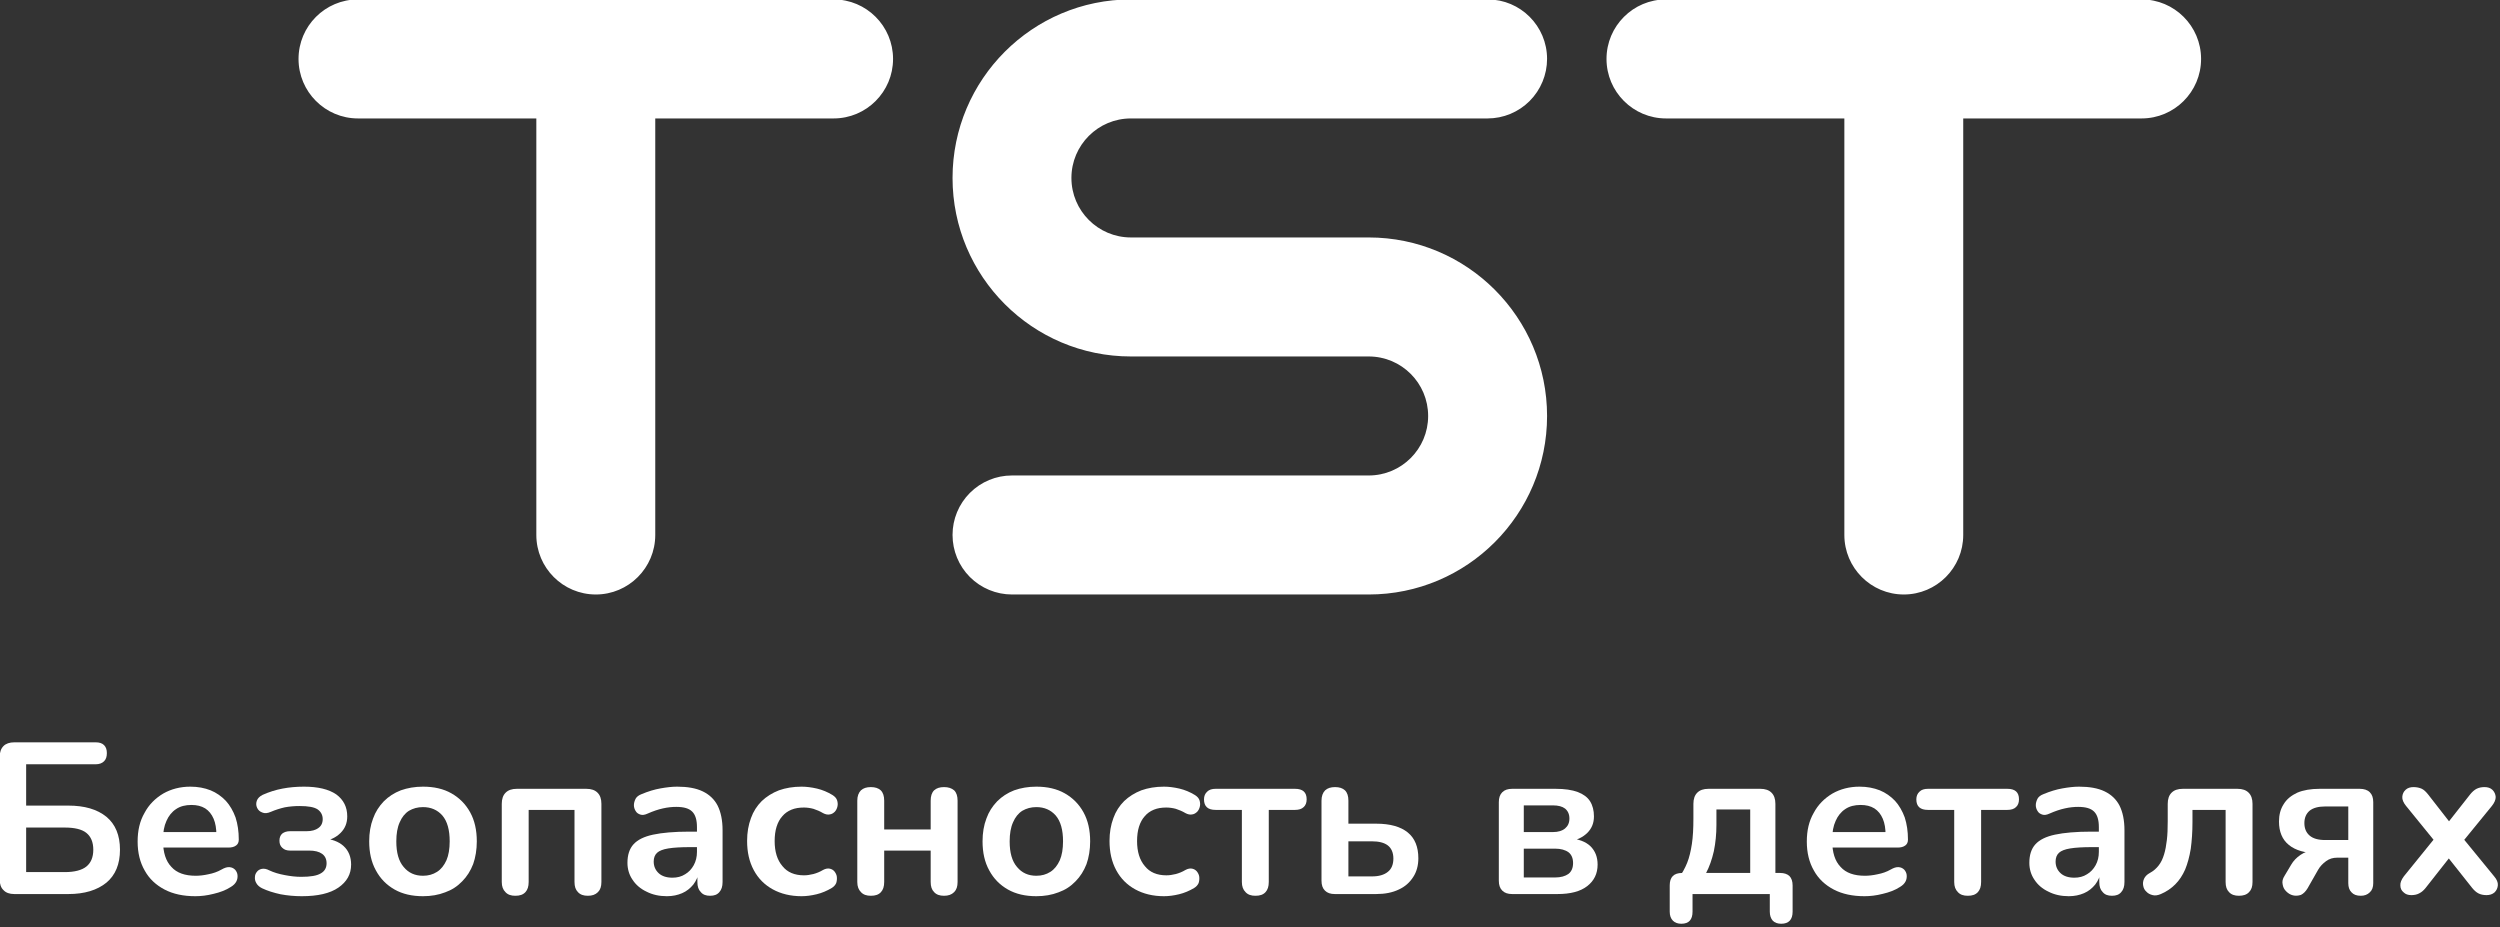 <?xml version="1.0" encoding="UTF-8" standalone="no"?>
<!DOCTYPE svg PUBLIC "-//W3C//DTD SVG 1.1//EN" "http://www.w3.org/Graphics/SVG/1.1/DTD/svg11.dtd">
<svg width="100%" height="100%" viewBox="0 0 841 312" version="1.1" xmlns="http://www.w3.org/2000/svg" xmlns:xlink="http://www.w3.org/1999/xlink" xml:space="preserve" xmlns:serif="http://www.serif.com/" style="fill-rule:evenodd;clip-rule:evenodd;stroke-linejoin:round;stroke-miterlimit:2;">
    <rect x="0" y="0" width="841" height="312" fill="#333333" stroke="none"/>
    <g transform="matrix(1,0,0,1,-629.735,-1329.49)">
        <g transform="matrix(0.707,0,0,1.414,0,0)">
            <g transform="matrix(2.411,0,0,0.285,-1794.21,892.771)">
                <path d="M1219.46,265.404L1184.26,265.404C1177.79,265.404 1172.53,243.146 1172.53,215.731C1172.53,188.315 1177.79,166.057 1184.26,166.057L1278.13,166.057C1284.61,166.057 1289.86,188.315 1289.86,215.731C1289.86,243.146 1284.61,265.404 1278.13,265.404L1242.93,265.404L1242.93,613.117C1242.93,640.533 1237.67,662.791 1231.2,662.791C1224.72,662.791 1219.46,640.533 1219.46,613.117L1219.46,265.404ZM1477.6,265.404L1442.4,265.404C1435.92,265.404 1430.66,243.146 1430.66,215.731C1430.66,188.315 1435.92,166.057 1442.4,166.057L1536.26,166.057C1542.74,166.057 1548,188.315 1548,215.731C1548,243.146 1542.74,265.404 1536.26,265.404L1501.06,265.404L1501.06,613.117C1501.06,640.533 1495.81,662.791 1489.33,662.791C1482.86,662.791 1477.6,640.533 1477.6,613.117L1477.6,265.404ZM1336.8,464.097C1317.37,464.097 1301.6,397.324 1301.6,315.077C1301.6,232.831 1317.37,166.057 1336.8,166.057L1407.21,166.057C1413.68,166.057 1418.93,188.279 1418.93,215.691L1418.93,215.695C1418.93,228.879 1417.69,241.522 1415.49,250.845C1413.29,260.167 1410.3,265.404 1407.19,265.404L1336.8,265.404C1330.32,265.404 1325.06,287.662 1325.06,315.077C1325.06,342.493 1330.32,364.751 1336.8,364.751L1383.73,364.751C1403.16,364.751 1418.93,431.524 1418.93,513.771C1418.93,596.017 1403.16,662.791 1383.73,662.791L1313.33,662.791C1310.22,662.791 1307.24,657.557 1305.03,648.242C1302.83,638.926 1301.6,626.292 1301.6,613.117L1301.6,613.04C1301.6,599.886 1302.83,587.271 1305.03,577.97C1307.23,568.669 1310.2,563.444 1313.31,563.444L1383.73,563.444C1390.21,563.444 1395.46,541.186 1395.46,513.771C1395.46,486.355 1390.21,464.097 1383.73,464.097L1336.8,464.097Z" style="fill:white;"/>
            </g>
        </g>
        <g transform="matrix(0.707,0,0,1.414,0,0)">
            <g transform="matrix(1.536,0,0,0.768,23.28,-402.635)">
                <g transform="matrix(66.667,0,0,66.667,559.503,2025.48)">
                    <path d="M0.145,-0C0.123,-0 0.106,-0.006 0.095,-0.018C0.083,-0.029 0.077,-0.046 0.077,-0.068L0.077,-0.637C0.077,-0.659 0.083,-0.676 0.095,-0.688C0.106,-0.699 0.123,-0.705 0.145,-0.705L0.523,-0.705C0.54,-0.705 0.553,-0.701 0.562,-0.692C0.571,-0.683 0.575,-0.671 0.575,-0.655C0.575,-0.638 0.571,-0.626 0.562,-0.617C0.553,-0.608 0.54,-0.603 0.523,-0.603L0.2,-0.603L0.2,-0.411L0.396,-0.411C0.471,-0.411 0.53,-0.394 0.573,-0.359C0.615,-0.324 0.636,-0.273 0.636,-0.206C0.636,-0.139 0.615,-0.088 0.573,-0.053C0.53,-0.018 0.471,-0 0.396,-0L0.145,-0ZM0.2,-0.102L0.38,-0.102C0.425,-0.102 0.459,-0.111 0.48,-0.128C0.501,-0.145 0.512,-0.171 0.512,-0.206C0.512,-0.241 0.501,-0.267 0.48,-0.284C0.459,-0.301 0.425,-0.309 0.38,-0.309L0.2,-0.309L0.2,-0.102Z" style="fill:white;fill-rule:nonzero;"/>
                </g>
                <g transform="matrix(66.667,0,0,66.667,604.37,2025.48)">
                    <path d="M0.313,0.01C0.258,0.01 0.21,-0 0.17,-0.021C0.13,-0.042 0.099,-0.071 0.078,-0.109C0.056,-0.147 0.045,-0.192 0.045,-0.244C0.045,-0.295 0.055,-0.339 0.077,-0.377C0.097,-0.415 0.127,-0.445 0.164,-0.467C0.201,-0.488 0.243,-0.499 0.29,-0.499C0.325,-0.499 0.356,-0.493 0.384,-0.482C0.411,-0.471 0.435,-0.454 0.455,-0.433C0.474,-0.412 0.489,-0.386 0.5,-0.356C0.51,-0.325 0.515,-0.291 0.515,-0.253C0.515,-0.241 0.511,-0.232 0.503,-0.226C0.494,-0.219 0.482,-0.216 0.467,-0.216L0.146,-0.216L0.146,-0.288L0.427,-0.288L0.411,-0.273C0.411,-0.304 0.407,-0.329 0.398,-0.35C0.389,-0.371 0.376,-0.387 0.359,-0.398C0.341,-0.409 0.32,-0.414 0.295,-0.414C0.267,-0.414 0.243,-0.408 0.224,-0.395C0.204,-0.382 0.189,-0.363 0.179,-0.34C0.168,-0.316 0.163,-0.288 0.163,-0.255L0.163,-0.248C0.163,-0.193 0.176,-0.153 0.202,-0.126C0.227,-0.098 0.265,-0.085 0.315,-0.085C0.332,-0.085 0.352,-0.087 0.374,-0.092C0.395,-0.096 0.416,-0.103 0.435,-0.114C0.449,-0.122 0.461,-0.126 0.472,-0.125C0.483,-0.124 0.491,-0.12 0.498,-0.113C0.504,-0.106 0.508,-0.098 0.509,-0.089C0.51,-0.079 0.509,-0.069 0.504,-0.059C0.499,-0.049 0.49,-0.04 0.478,-0.033C0.455,-0.018 0.428,-0.008 0.398,-0.001C0.367,0.007 0.339,0.01 0.313,0.01Z" style="fill:white;fill-rule:nonzero;"/>
                </g>
                <g transform="matrix(66.667,0,0,66.667,641.436,2025.48)">
                    <path d="M0.252,0.01C0.218,0.01 0.185,0.007 0.153,0.001C0.121,-0.006 0.092,-0.015 0.067,-0.027C0.055,-0.033 0.046,-0.041 0.041,-0.05C0.036,-0.058 0.033,-0.068 0.034,-0.078C0.034,-0.087 0.037,-0.096 0.043,-0.103C0.048,-0.11 0.056,-0.115 0.066,-0.117C0.076,-0.119 0.088,-0.117 0.101,-0.11C0.122,-0.1 0.146,-0.093 0.173,-0.088C0.199,-0.083 0.224,-0.08 0.249,-0.08C0.292,-0.08 0.322,-0.085 0.34,-0.096C0.358,-0.106 0.367,-0.122 0.367,-0.143C0.367,-0.162 0.36,-0.177 0.346,-0.187C0.332,-0.197 0.312,-0.202 0.286,-0.202L0.197,-0.202C0.182,-0.202 0.17,-0.206 0.161,-0.215C0.152,-0.223 0.148,-0.234 0.148,-0.248C0.148,-0.262 0.152,-0.273 0.161,-0.281C0.17,-0.288 0.182,-0.292 0.197,-0.292L0.274,-0.292C0.297,-0.292 0.316,-0.297 0.329,-0.307C0.342,-0.316 0.349,-0.33 0.349,-0.348C0.349,-0.367 0.341,-0.382 0.326,-0.393C0.31,-0.404 0.282,-0.409 0.241,-0.409C0.218,-0.409 0.195,-0.407 0.173,-0.403C0.151,-0.398 0.129,-0.391 0.108,-0.382C0.092,-0.375 0.079,-0.374 0.068,-0.379C0.057,-0.383 0.049,-0.39 0.044,-0.401C0.039,-0.412 0.039,-0.423 0.043,-0.434C0.047,-0.445 0.056,-0.454 0.07,-0.461C0.099,-0.474 0.13,-0.484 0.162,-0.49C0.193,-0.496 0.227,-0.499 0.262,-0.499C0.327,-0.499 0.377,-0.487 0.412,-0.463C0.446,-0.438 0.463,-0.404 0.463,-0.361C0.463,-0.33 0.453,-0.305 0.432,-0.284C0.411,-0.263 0.384,-0.25 0.349,-0.245L0.349,-0.259C0.39,-0.256 0.423,-0.244 0.446,-0.223C0.469,-0.202 0.481,-0.173 0.481,-0.137C0.481,-0.092 0.461,-0.057 0.422,-0.03C0.383,-0.003 0.326,0.01 0.252,0.01Z" style="fill:white;fill-rule:nonzero;"/>
                </g>
                <g transform="matrix(66.667,0,0,66.667,676.103,2025.48)">
                    <path d="M0.295,0.01C0.244,0.01 0.2,-0 0.163,-0.021C0.126,-0.042 0.097,-0.071 0.076,-0.11C0.055,-0.148 0.045,-0.193 0.045,-0.245C0.045,-0.284 0.051,-0.32 0.063,-0.351C0.074,-0.382 0.091,-0.408 0.113,-0.431C0.135,-0.453 0.161,-0.47 0.192,-0.482C0.223,-0.493 0.257,-0.499 0.295,-0.499C0.346,-0.499 0.39,-0.489 0.427,-0.468C0.464,-0.447 0.493,-0.418 0.514,-0.38C0.535,-0.342 0.545,-0.297 0.545,-0.245C0.545,-0.206 0.539,-0.17 0.528,-0.139C0.516,-0.108 0.499,-0.081 0.477,-0.059C0.455,-0.036 0.429,-0.019 0.398,-0.008C0.367,0.004 0.333,0.01 0.295,0.01ZM0.295,-0.085C0.32,-0.085 0.341,-0.091 0.36,-0.103C0.379,-0.115 0.393,-0.133 0.404,-0.157C0.414,-0.18 0.419,-0.21 0.419,-0.245C0.419,-0.298 0.408,-0.338 0.385,-0.365C0.362,-0.391 0.332,-0.404 0.295,-0.404C0.27,-0.404 0.249,-0.398 0.23,-0.387C0.211,-0.375 0.197,-0.357 0.187,-0.334C0.176,-0.31 0.171,-0.28 0.171,-0.245C0.171,-0.192 0.182,-0.153 0.205,-0.126C0.228,-0.098 0.258,-0.085 0.295,-0.085Z" style="fill:white;fill-rule:nonzero;"/>
                </g>
                <g transform="matrix(66.667,0,0,66.667,715.436,2025.48)">
                    <path d="M0.134,0.008C0.114,0.008 0.099,0.003 0.088,-0.009C0.077,-0.02 0.071,-0.035 0.071,-0.056L0.071,-0.419C0.071,-0.442 0.077,-0.459 0.089,-0.471C0.101,-0.483 0.118,-0.489 0.141,-0.489L0.464,-0.489C0.487,-0.489 0.504,-0.483 0.516,-0.471C0.528,-0.459 0.534,-0.442 0.534,-0.419L0.534,-0.056C0.534,-0.035 0.529,-0.02 0.518,-0.009C0.506,0.003 0.491,0.008 0.471,0.008C0.451,0.008 0.436,0.003 0.425,-0.009C0.414,-0.02 0.409,-0.035 0.409,-0.056L0.409,-0.391L0.196,-0.391L0.196,-0.056C0.196,-0.035 0.191,-0.02 0.181,-0.009C0.17,0.003 0.155,0.008 0.134,0.008Z" style="fill:white;fill-rule:nonzero;"/>
                </g>
                <g transform="matrix(66.667,0,0,66.667,755.77,2025.48)">
                    <path d="M0.233,0.01C0.198,0.01 0.166,0.003 0.139,-0.011C0.111,-0.024 0.089,-0.043 0.074,-0.066C0.058,-0.089 0.05,-0.116 0.05,-0.145C0.05,-0.181 0.059,-0.21 0.078,-0.231C0.097,-0.252 0.127,-0.267 0.169,-0.276C0.211,-0.285 0.267,-0.29 0.338,-0.29L0.388,-0.29L0.388,-0.218L0.339,-0.218C0.298,-0.218 0.265,-0.216 0.24,-0.212C0.215,-0.208 0.198,-0.201 0.188,-0.192C0.177,-0.182 0.172,-0.168 0.172,-0.151C0.172,-0.129 0.18,-0.111 0.195,-0.097C0.21,-0.083 0.232,-0.076 0.259,-0.076C0.281,-0.076 0.301,-0.081 0.318,-0.092C0.335,-0.102 0.348,-0.116 0.358,-0.134C0.368,-0.152 0.373,-0.173 0.373,-0.196L0.373,-0.311C0.373,-0.344 0.366,-0.368 0.351,-0.383C0.336,-0.398 0.312,-0.405 0.277,-0.405C0.258,-0.405 0.237,-0.403 0.215,-0.398C0.192,-0.393 0.169,-0.385 0.144,-0.374C0.131,-0.368 0.12,-0.366 0.111,-0.369C0.101,-0.372 0.093,-0.377 0.088,-0.386C0.083,-0.394 0.08,-0.403 0.08,-0.413C0.08,-0.423 0.083,-0.433 0.088,-0.443C0.093,-0.452 0.102,-0.459 0.115,-0.464C0.146,-0.477 0.175,-0.486 0.204,-0.491C0.232,-0.496 0.258,-0.499 0.281,-0.499C0.329,-0.499 0.369,-0.492 0.4,-0.477C0.431,-0.462 0.454,-0.44 0.469,-0.411C0.484,-0.381 0.492,-0.343 0.492,-0.296L0.492,-0.056C0.492,-0.035 0.487,-0.02 0.477,-0.009C0.467,0.003 0.453,0.008 0.434,0.008C0.415,0.008 0.401,0.003 0.391,-0.009C0.38,-0.02 0.375,-0.035 0.375,-0.056L0.375,-0.104L0.383,-0.104C0.378,-0.081 0.369,-0.061 0.356,-0.044C0.342,-0.027 0.325,-0.013 0.304,-0.004C0.283,0.005 0.26,0.01 0.233,0.01Z" style="fill:white;fill-rule:nonzero;"/>
                </g>
                <g transform="matrix(66.667,0,0,66.667,793.17,2025.48)">
                    <path d="M0.298,0.01C0.247,0.01 0.202,-0.001 0.164,-0.022C0.126,-0.043 0.097,-0.072 0.076,-0.111C0.055,-0.15 0.045,-0.195 0.045,-0.247C0.045,-0.286 0.051,-0.321 0.063,-0.353C0.074,-0.384 0.091,-0.41 0.113,-0.432C0.135,-0.453 0.162,-0.47 0.193,-0.482C0.224,-0.493 0.259,-0.499 0.298,-0.499C0.32,-0.499 0.344,-0.496 0.37,-0.49C0.395,-0.484 0.419,-0.474 0.442,-0.46C0.453,-0.453 0.46,-0.445 0.463,-0.436C0.466,-0.427 0.467,-0.417 0.465,-0.408C0.463,-0.398 0.459,-0.39 0.453,-0.383C0.446,-0.376 0.438,-0.371 0.429,-0.37C0.42,-0.368 0.409,-0.37 0.398,-0.376C0.383,-0.385 0.368,-0.391 0.353,-0.396C0.338,-0.4 0.323,-0.402 0.309,-0.402C0.287,-0.402 0.268,-0.399 0.251,-0.392C0.234,-0.385 0.22,-0.375 0.209,-0.362C0.197,-0.349 0.188,-0.332 0.182,-0.313C0.176,-0.294 0.173,-0.271 0.173,-0.246C0.173,-0.197 0.185,-0.158 0.209,-0.13C0.232,-0.101 0.266,-0.087 0.309,-0.087C0.323,-0.087 0.337,-0.089 0.353,-0.093C0.368,-0.097 0.383,-0.103 0.398,-0.112C0.409,-0.118 0.42,-0.12 0.429,-0.118C0.438,-0.116 0.445,-0.112 0.451,-0.105C0.457,-0.097 0.461,-0.089 0.462,-0.08C0.463,-0.07 0.462,-0.06 0.459,-0.051C0.455,-0.042 0.448,-0.034 0.438,-0.028C0.416,-0.015 0.393,-0.005 0.368,0.001C0.343,0.007 0.32,0.01 0.298,0.01Z" style="fill:white;fill-rule:nonzero;"/>
                </g>
                <g transform="matrix(66.667,0,0,66.667,825.57,2025.48)">
                    <path d="M0.134,0.008C0.114,0.008 0.099,0.003 0.088,-0.009C0.077,-0.02 0.071,-0.035 0.071,-0.056L0.071,-0.434C0.071,-0.455 0.077,-0.471 0.088,-0.482C0.099,-0.492 0.114,-0.497 0.134,-0.497C0.154,-0.497 0.169,-0.492 0.18,-0.482C0.191,-0.471 0.196,-0.455 0.196,-0.434L0.196,-0.3L0.412,-0.3L0.412,-0.434C0.412,-0.455 0.417,-0.471 0.428,-0.482C0.439,-0.492 0.454,-0.497 0.474,-0.497C0.494,-0.497 0.509,-0.492 0.521,-0.482C0.532,-0.471 0.537,-0.455 0.537,-0.434L0.537,-0.056C0.537,-0.035 0.532,-0.02 0.521,-0.009C0.509,0.003 0.494,0.008 0.474,0.008C0.454,0.008 0.439,0.003 0.428,-0.009C0.417,-0.02 0.412,-0.035 0.412,-0.056L0.412,-0.202L0.196,-0.202L0.196,-0.056C0.196,-0.035 0.191,-0.02 0.181,-0.009C0.17,0.003 0.155,0.008 0.134,0.008Z" style="fill:white;fill-rule:nonzero;"/>
                </g>
                <g transform="matrix(66.667,0,0,66.667,866.103,2025.48)">
                    <path d="M0.295,0.01C0.244,0.01 0.2,-0 0.163,-0.021C0.126,-0.042 0.097,-0.071 0.076,-0.11C0.055,-0.148 0.045,-0.193 0.045,-0.245C0.045,-0.284 0.051,-0.32 0.063,-0.351C0.074,-0.382 0.091,-0.408 0.113,-0.431C0.135,-0.453 0.161,-0.47 0.192,-0.482C0.223,-0.493 0.257,-0.499 0.295,-0.499C0.346,-0.499 0.39,-0.489 0.427,-0.468C0.464,-0.447 0.493,-0.418 0.514,-0.38C0.535,-0.342 0.545,-0.297 0.545,-0.245C0.545,-0.206 0.539,-0.17 0.528,-0.139C0.516,-0.108 0.499,-0.081 0.477,-0.059C0.455,-0.036 0.429,-0.019 0.398,-0.008C0.367,0.004 0.333,0.01 0.295,0.01ZM0.295,-0.085C0.32,-0.085 0.341,-0.091 0.36,-0.103C0.379,-0.115 0.393,-0.133 0.404,-0.157C0.414,-0.18 0.419,-0.21 0.419,-0.245C0.419,-0.298 0.408,-0.338 0.385,-0.365C0.362,-0.391 0.332,-0.404 0.295,-0.404C0.27,-0.404 0.249,-0.398 0.23,-0.387C0.211,-0.375 0.197,-0.357 0.187,-0.334C0.176,-0.31 0.171,-0.28 0.171,-0.245C0.171,-0.192 0.182,-0.153 0.205,-0.126C0.228,-0.098 0.258,-0.085 0.295,-0.085Z" style="fill:white;fill-rule:nonzero;"/>
                </g>
                <g transform="matrix(66.667,0,0,66.667,905.436,2025.48)">
                    <path d="M0.298,0.01C0.247,0.01 0.202,-0.001 0.164,-0.022C0.126,-0.043 0.097,-0.072 0.076,-0.111C0.055,-0.15 0.045,-0.195 0.045,-0.247C0.045,-0.286 0.051,-0.321 0.063,-0.353C0.074,-0.384 0.091,-0.41 0.113,-0.432C0.135,-0.453 0.162,-0.47 0.193,-0.482C0.224,-0.493 0.259,-0.499 0.298,-0.499C0.32,-0.499 0.344,-0.496 0.37,-0.49C0.395,-0.484 0.419,-0.474 0.442,-0.46C0.453,-0.453 0.46,-0.445 0.463,-0.436C0.466,-0.427 0.467,-0.417 0.465,-0.408C0.463,-0.398 0.459,-0.39 0.453,-0.383C0.446,-0.376 0.438,-0.371 0.429,-0.37C0.42,-0.368 0.409,-0.37 0.398,-0.376C0.383,-0.385 0.368,-0.391 0.353,-0.396C0.338,-0.4 0.323,-0.402 0.309,-0.402C0.287,-0.402 0.268,-0.399 0.251,-0.392C0.234,-0.385 0.22,-0.375 0.209,-0.362C0.197,-0.349 0.188,-0.332 0.182,-0.313C0.176,-0.294 0.173,-0.271 0.173,-0.246C0.173,-0.197 0.185,-0.158 0.209,-0.13C0.232,-0.101 0.266,-0.087 0.309,-0.087C0.323,-0.087 0.337,-0.089 0.353,-0.093C0.368,-0.097 0.383,-0.103 0.398,-0.112C0.409,-0.118 0.42,-0.12 0.429,-0.118C0.438,-0.116 0.445,-0.112 0.451,-0.105C0.457,-0.097 0.461,-0.089 0.462,-0.08C0.463,-0.07 0.462,-0.06 0.459,-0.051C0.455,-0.042 0.448,-0.034 0.438,-0.028C0.416,-0.015 0.393,-0.005 0.368,0.001C0.343,0.007 0.32,0.01 0.298,0.01Z" style="fill:white;fill-rule:nonzero;"/>
                </g>
                <g transform="matrix(66.667,0,0,66.667,937.836,2025.48)">
                    <path d="M0.237,0.008C0.217,0.008 0.202,0.003 0.191,-0.009C0.18,-0.02 0.174,-0.035 0.174,-0.056L0.174,-0.391L0.052,-0.391C0.016,-0.391 -0.002,-0.407 -0.002,-0.44C-0.002,-0.455 0.003,-0.467 0.013,-0.476C0.022,-0.485 0.035,-0.489 0.052,-0.489L0.421,-0.489C0.457,-0.489 0.475,-0.473 0.475,-0.44C0.475,-0.424 0.47,-0.412 0.461,-0.404C0.452,-0.395 0.438,-0.391 0.421,-0.391L0.299,-0.391L0.299,-0.056C0.299,-0.035 0.294,-0.02 0.284,-0.009C0.273,0.003 0.258,0.008 0.237,0.008Z" style="fill:white;fill-rule:nonzero;"/>
                </g>
                <g transform="matrix(66.667,0,0,66.667,969.37,2025.48)">
                    <path d="M0.133,-0C0.113,-0 0.098,-0.005 0.087,-0.016C0.076,-0.027 0.071,-0.042 0.071,-0.062L0.071,-0.434C0.071,-0.455 0.077,-0.471 0.088,-0.482C0.099,-0.492 0.114,-0.497 0.134,-0.497C0.154,-0.497 0.169,-0.492 0.18,-0.482C0.191,-0.471 0.196,-0.455 0.196,-0.434L0.196,-0.327L0.325,-0.327C0.39,-0.327 0.439,-0.313 0.472,-0.286C0.505,-0.259 0.521,-0.219 0.521,-0.166C0.521,-0.133 0.513,-0.103 0.497,-0.079C0.481,-0.054 0.459,-0.034 0.43,-0.021C0.401,-0.007 0.366,-0 0.325,-0L0.133,-0ZM0.196,-0.082L0.306,-0.082C0.337,-0.082 0.362,-0.089 0.379,-0.103C0.396,-0.116 0.405,-0.137 0.405,-0.165C0.405,-0.192 0.396,-0.213 0.379,-0.226C0.362,-0.239 0.337,-0.245 0.306,-0.245L0.196,-0.245L0.196,-0.082Z" style="fill:white;fill-rule:nonzero;"/>
                </g>
                <g transform="matrix(66.667,0,0,66.667,1006.24,2025.48)">
                </g>
                <g transform="matrix(66.667,0,0,66.667,1024.3,2025.48)">
                    <path d="M0.133,-0C0.113,-0 0.098,-0.005 0.087,-0.016C0.076,-0.027 0.071,-0.042 0.071,-0.062L0.071,-0.427C0.071,-0.447 0.076,-0.462 0.087,-0.473C0.098,-0.484 0.113,-0.489 0.133,-0.489L0.335,-0.489C0.377,-0.489 0.411,-0.484 0.438,-0.474C0.464,-0.464 0.483,-0.45 0.495,-0.431C0.507,-0.412 0.513,-0.388 0.513,-0.361C0.513,-0.33 0.503,-0.305 0.482,-0.284C0.46,-0.263 0.433,-0.25 0.398,-0.245L0.398,-0.259C0.441,-0.256 0.474,-0.244 0.497,-0.222C0.519,-0.2 0.53,-0.172 0.53,-0.137C0.53,-0.095 0.514,-0.062 0.482,-0.037C0.45,-0.012 0.404,-0 0.343,-0L0.133,-0ZM0.187,-0.077L0.332,-0.077C0.359,-0.077 0.38,-0.083 0.395,-0.094C0.409,-0.105 0.416,-0.122 0.416,-0.144C0.416,-0.166 0.409,-0.183 0.395,-0.194C0.38,-0.205 0.359,-0.211 0.332,-0.211L0.187,-0.211L0.187,-0.077ZM0.187,-0.288L0.323,-0.288C0.347,-0.288 0.366,-0.294 0.379,-0.305C0.392,-0.316 0.399,-0.331 0.399,-0.351C0.399,-0.371 0.392,-0.386 0.379,-0.397C0.366,-0.407 0.347,-0.412 0.323,-0.412L0.187,-0.412L0.187,-0.288Z" style="fill:white;fill-rule:nonzero;"/>
                </g>
                <g transform="matrix(66.667,0,0,66.667,1062.17,2025.48)">
                </g>
                <g transform="matrix(66.667,0,0,66.667,1080.24,2025.48)">
                    <path d="M0.08,0.138C0.063,0.138 0.05,0.133 0.041,0.124C0.031,0.114 0.026,0.1 0.026,0.082L0.026,-0.04C0.026,-0.079 0.045,-0.098 0.084,-0.098L0.14,-0.098L0.066,-0.072C0.083,-0.095 0.097,-0.12 0.107,-0.145C0.117,-0.17 0.124,-0.2 0.129,-0.233C0.134,-0.266 0.136,-0.305 0.136,-0.35L0.136,-0.419C0.136,-0.442 0.142,-0.459 0.154,-0.471C0.166,-0.483 0.183,-0.489 0.206,-0.489L0.447,-0.489C0.47,-0.489 0.487,-0.483 0.499,-0.471C0.511,-0.459 0.517,-0.442 0.517,-0.419L0.517,-0.04L0.459,-0.098L0.539,-0.098C0.558,-0.098 0.572,-0.093 0.582,-0.084C0.592,-0.074 0.597,-0.059 0.597,-0.04L0.597,0.082C0.597,0.119 0.579,0.138 0.544,0.138C0.527,0.138 0.514,0.133 0.505,0.124C0.496,0.114 0.491,0.1 0.491,0.082L0.491,-0L0.132,-0L0.132,0.082C0.132,0.119 0.115,0.138 0.08,0.138ZM0.195,-0.098L0.4,-0.098L0.4,-0.393L0.243,-0.393L0.243,-0.321C0.243,-0.279 0.239,-0.238 0.231,-0.199C0.222,-0.16 0.21,-0.126 0.195,-0.098Z" style="fill:white;fill-rule:nonzero;"/>
                </g>
                <g transform="matrix(66.667,0,0,66.667,1121.44,2025.48)">
                    <path d="M0.313,0.01C0.258,0.01 0.21,-0 0.17,-0.021C0.13,-0.042 0.099,-0.071 0.078,-0.109C0.056,-0.147 0.045,-0.192 0.045,-0.244C0.045,-0.295 0.055,-0.339 0.077,-0.377C0.097,-0.415 0.127,-0.445 0.164,-0.467C0.201,-0.488 0.243,-0.499 0.29,-0.499C0.325,-0.499 0.356,-0.493 0.384,-0.482C0.411,-0.471 0.435,-0.454 0.455,-0.433C0.474,-0.412 0.489,-0.386 0.5,-0.356C0.51,-0.325 0.515,-0.291 0.515,-0.253C0.515,-0.241 0.511,-0.232 0.503,-0.226C0.494,-0.219 0.482,-0.216 0.467,-0.216L0.146,-0.216L0.146,-0.288L0.427,-0.288L0.411,-0.273C0.411,-0.304 0.407,-0.329 0.398,-0.35C0.389,-0.371 0.376,-0.387 0.359,-0.398C0.341,-0.409 0.32,-0.414 0.295,-0.414C0.267,-0.414 0.243,-0.408 0.224,-0.395C0.204,-0.382 0.189,-0.363 0.179,-0.34C0.168,-0.316 0.163,-0.288 0.163,-0.255L0.163,-0.248C0.163,-0.193 0.176,-0.153 0.202,-0.126C0.227,-0.098 0.265,-0.085 0.315,-0.085C0.332,-0.085 0.352,-0.087 0.374,-0.092C0.395,-0.096 0.416,-0.103 0.435,-0.114C0.449,-0.122 0.461,-0.126 0.472,-0.125C0.483,-0.124 0.491,-0.12 0.498,-0.113C0.504,-0.106 0.508,-0.098 0.509,-0.089C0.51,-0.079 0.509,-0.069 0.504,-0.059C0.499,-0.049 0.49,-0.04 0.478,-0.033C0.455,-0.018 0.428,-0.008 0.398,-0.001C0.367,0.007 0.339,0.01 0.313,0.01Z" style="fill:white;fill-rule:nonzero;"/>
                </g>
                <g transform="matrix(66.667,0,0,66.667,1158.5,2025.48)">
                    <path d="M0.237,0.008C0.217,0.008 0.202,0.003 0.191,-0.009C0.18,-0.02 0.174,-0.035 0.174,-0.056L0.174,-0.391L0.052,-0.391C0.016,-0.391 -0.002,-0.407 -0.002,-0.44C-0.002,-0.455 0.003,-0.467 0.013,-0.476C0.022,-0.485 0.035,-0.489 0.052,-0.489L0.421,-0.489C0.457,-0.489 0.475,-0.473 0.475,-0.44C0.475,-0.424 0.47,-0.412 0.461,-0.404C0.452,-0.395 0.438,-0.391 0.421,-0.391L0.299,-0.391L0.299,-0.056C0.299,-0.035 0.294,-0.02 0.284,-0.009C0.273,0.003 0.258,0.008 0.237,0.008Z" style="fill:white;fill-rule:nonzero;"/>
                </g>
                <g transform="matrix(66.667,0,0,66.667,1190.04,2025.48)">
                    <path d="M0.233,0.01C0.198,0.01 0.166,0.003 0.139,-0.011C0.111,-0.024 0.089,-0.043 0.074,-0.066C0.058,-0.089 0.05,-0.116 0.05,-0.145C0.05,-0.181 0.059,-0.21 0.078,-0.231C0.097,-0.252 0.127,-0.267 0.169,-0.276C0.211,-0.285 0.267,-0.29 0.338,-0.29L0.388,-0.29L0.388,-0.218L0.339,-0.218C0.298,-0.218 0.265,-0.216 0.24,-0.212C0.215,-0.208 0.198,-0.201 0.188,-0.192C0.177,-0.182 0.172,-0.168 0.172,-0.151C0.172,-0.129 0.18,-0.111 0.195,-0.097C0.21,-0.083 0.232,-0.076 0.259,-0.076C0.281,-0.076 0.301,-0.081 0.318,-0.092C0.335,-0.102 0.348,-0.116 0.358,-0.134C0.368,-0.152 0.373,-0.173 0.373,-0.196L0.373,-0.311C0.373,-0.344 0.366,-0.368 0.351,-0.383C0.336,-0.398 0.312,-0.405 0.277,-0.405C0.258,-0.405 0.237,-0.403 0.215,-0.398C0.192,-0.393 0.169,-0.385 0.144,-0.374C0.131,-0.368 0.12,-0.366 0.111,-0.369C0.101,-0.372 0.093,-0.377 0.088,-0.386C0.083,-0.394 0.08,-0.403 0.08,-0.413C0.08,-0.423 0.083,-0.433 0.088,-0.443C0.093,-0.452 0.102,-0.459 0.115,-0.464C0.146,-0.477 0.175,-0.486 0.204,-0.491C0.232,-0.496 0.258,-0.499 0.281,-0.499C0.329,-0.499 0.369,-0.492 0.4,-0.477C0.431,-0.462 0.454,-0.44 0.469,-0.411C0.484,-0.381 0.492,-0.343 0.492,-0.296L0.492,-0.056C0.492,-0.035 0.487,-0.02 0.477,-0.009C0.467,0.003 0.453,0.008 0.434,0.008C0.415,0.008 0.401,0.003 0.391,-0.009C0.38,-0.02 0.375,-0.035 0.375,-0.056L0.375,-0.104L0.383,-0.104C0.378,-0.081 0.369,-0.061 0.356,-0.044C0.342,-0.027 0.325,-0.013 0.304,-0.004C0.283,0.005 0.26,0.01 0.233,0.01Z" style="fill:white;fill-rule:nonzero;"/>
                </g>
                <g transform="matrix(66.667,0,0,66.667,1227.44,2025.48)">
                    <path d="M0.463,0.008C0.443,0.008 0.428,0.003 0.417,-0.009C0.406,-0.02 0.401,-0.035 0.401,-0.056L0.401,-0.391L0.247,-0.391L0.247,-0.334C0.247,-0.288 0.244,-0.247 0.239,-0.21C0.233,-0.173 0.224,-0.141 0.213,-0.114C0.201,-0.087 0.186,-0.064 0.167,-0.045C0.148,-0.026 0.126,-0.011 0.1,-0C0.086,0.006 0.073,0.008 0.062,0.005C0.05,0.002 0.04,-0.003 0.033,-0.011C0.025,-0.018 0.02,-0.027 0.018,-0.039C0.016,-0.049 0.017,-0.06 0.022,-0.071C0.027,-0.082 0.036,-0.091 0.049,-0.098C0.066,-0.107 0.079,-0.119 0.09,-0.133C0.101,-0.147 0.109,-0.164 0.115,-0.184C0.121,-0.203 0.125,-0.226 0.128,-0.251C0.131,-0.276 0.132,-0.305 0.132,-0.338L0.132,-0.419C0.132,-0.442 0.138,-0.459 0.15,-0.471C0.162,-0.483 0.179,-0.489 0.202,-0.489L0.456,-0.489C0.479,-0.489 0.496,-0.483 0.508,-0.471C0.52,-0.459 0.526,-0.442 0.526,-0.419L0.526,-0.056C0.526,-0.035 0.521,-0.02 0.51,-0.009C0.499,0.003 0.483,0.008 0.463,0.008Z" style="fill:white;fill-rule:nonzero;"/>
                </g>
                <g transform="matrix(66.667,0,0,66.667,1267.24,2025.48)">
                    <path d="M0.432,0.008C0.413,0.008 0.399,0.003 0.389,-0.008C0.379,-0.018 0.374,-0.032 0.374,-0.051L0.374,-0.169L0.322,-0.169C0.303,-0.169 0.286,-0.164 0.271,-0.153C0.256,-0.142 0.243,-0.129 0.234,-0.113L0.185,-0.027C0.176,-0.012 0.166,-0.002 0.154,0.004C0.141,0.008 0.129,0.009 0.117,0.006C0.104,0.003 0.094,-0.004 0.085,-0.013C0.076,-0.022 0.071,-0.032 0.069,-0.045C0.066,-0.058 0.069,-0.071 0.078,-0.085L0.109,-0.137C0.119,-0.154 0.133,-0.169 0.152,-0.182C0.171,-0.195 0.19,-0.201 0.21,-0.201L0.23,-0.201L0.23,-0.19C0.173,-0.19 0.129,-0.203 0.098,-0.228C0.067,-0.253 0.052,-0.29 0.052,-0.337C0.052,-0.368 0.059,-0.395 0.074,-0.418C0.088,-0.441 0.109,-0.458 0.137,-0.471C0.165,-0.483 0.2,-0.489 0.241,-0.489L0.427,-0.489C0.447,-0.489 0.463,-0.484 0.474,-0.473C0.485,-0.462 0.49,-0.447 0.49,-0.427L0.49,-0.051C0.49,-0.032 0.485,-0.018 0.474,-0.008C0.463,0.003 0.449,0.008 0.432,0.008ZM0.267,-0.251L0.374,-0.251L0.374,-0.407L0.267,-0.407C0.234,-0.407 0.21,-0.4 0.194,-0.387C0.178,-0.373 0.17,-0.354 0.17,-0.33C0.17,-0.305 0.178,-0.286 0.194,-0.272C0.21,-0.258 0.234,-0.251 0.267,-0.251Z" style="fill:white;fill-rule:nonzero;"/>
                </g>
                <g transform="matrix(66.667,0,0,66.667,1304.64,2025.48)">
                    <path d="M0.106,0.005C0.091,0.005 0.079,0.001 0.07,-0.008C0.06,-0.016 0.055,-0.027 0.055,-0.04C0.054,-0.053 0.06,-0.067 0.071,-0.082L0.233,-0.282L0.233,-0.223L0.081,-0.41C0.069,-0.425 0.063,-0.439 0.064,-0.452C0.065,-0.465 0.07,-0.476 0.08,-0.485C0.089,-0.493 0.101,-0.497 0.116,-0.497C0.131,-0.497 0.144,-0.494 0.155,-0.489C0.165,-0.484 0.174,-0.475 0.183,-0.464L0.303,-0.31L0.259,-0.31L0.38,-0.464C0.389,-0.475 0.399,-0.484 0.409,-0.489C0.419,-0.494 0.431,-0.497 0.446,-0.497C0.461,-0.497 0.474,-0.493 0.483,-0.484C0.492,-0.475 0.497,-0.464 0.498,-0.451C0.498,-0.438 0.492,-0.424 0.48,-0.409L0.329,-0.224L0.329,-0.28L0.491,-0.082C0.503,-0.068 0.509,-0.054 0.508,-0.041C0.507,-0.028 0.502,-0.017 0.493,-0.008C0.483,0.001 0.47,0.005 0.455,0.005C0.44,0.005 0.428,0.002 0.418,-0.003C0.408,-0.008 0.398,-0.017 0.389,-0.028L0.259,-0.192L0.301,-0.192L0.172,-0.028C0.163,-0.017 0.154,-0.009 0.144,-0.004C0.134,0.002 0.121,0.005 0.106,0.005Z" style="fill:white;fill-rule:nonzero;"/>
                </g>
                <g transform="matrix(66.667,0,0,66.667,1341.97,2025.48)">
                </g>
            </g>
        </g>
    </g>
</svg>
